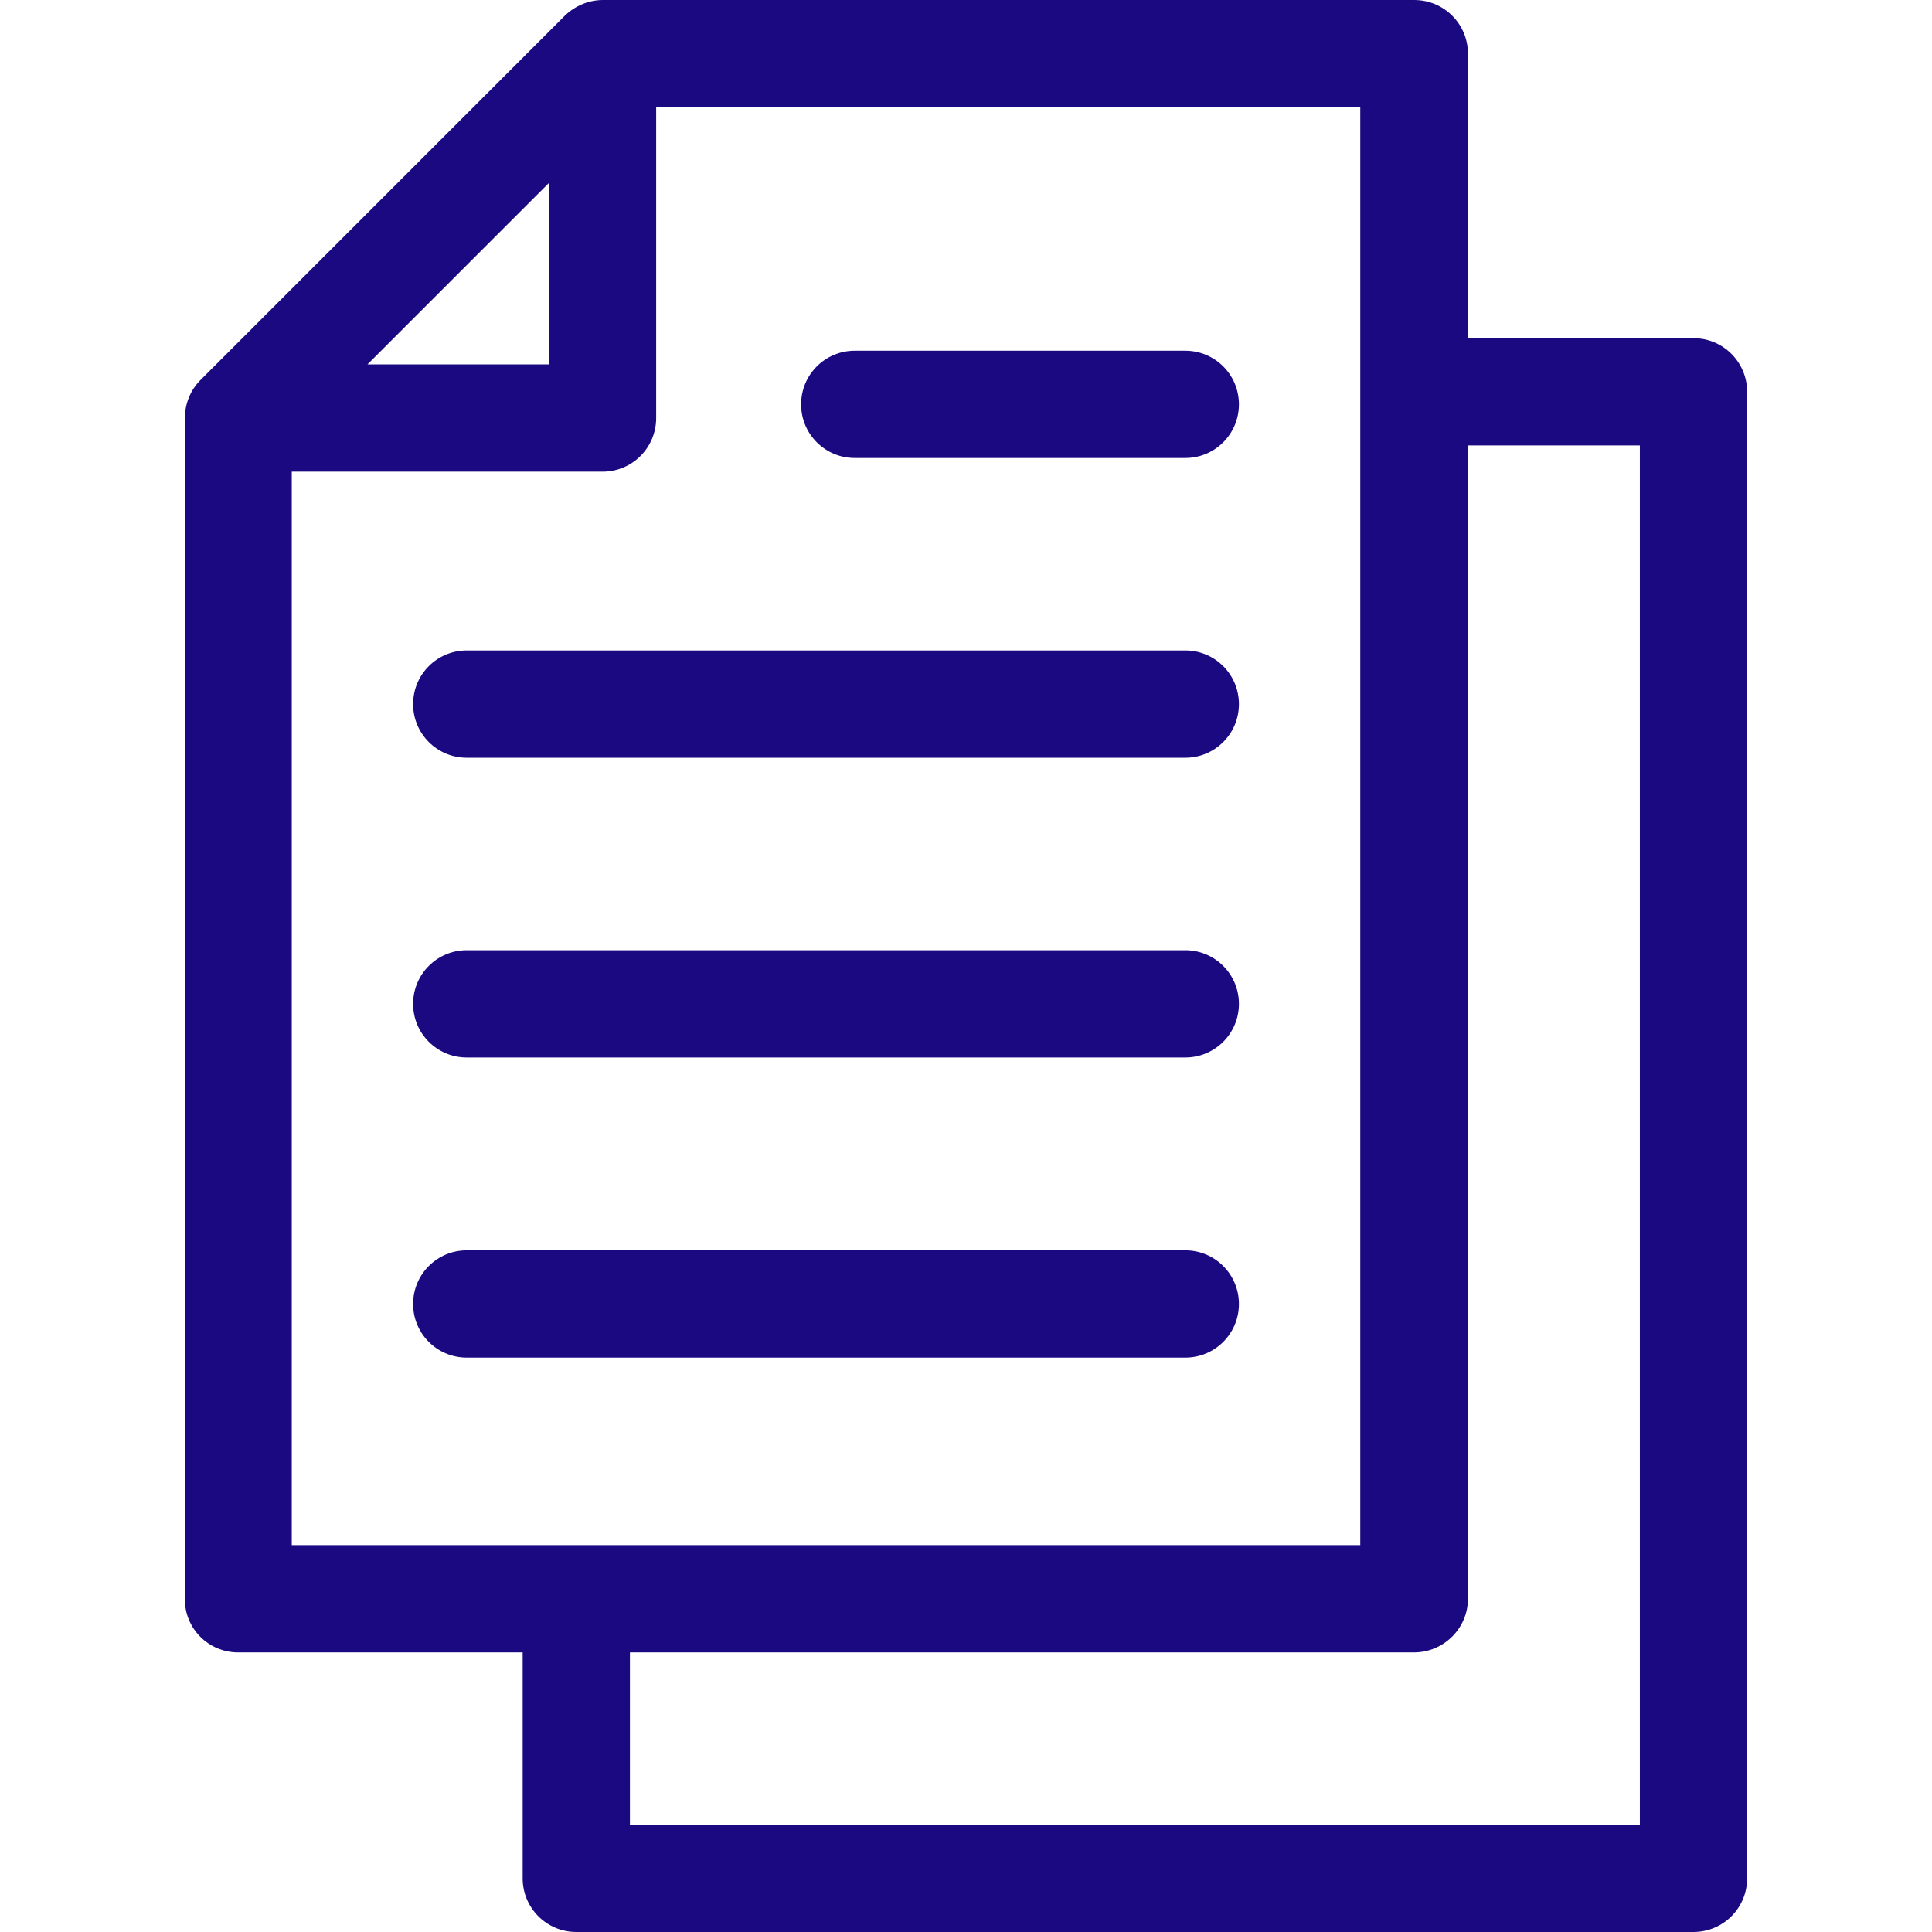 <?xml version="1.0"?>
<svg xmlns="http://www.w3.org/2000/svg" xmlns:xlink="http://www.w3.org/1999/xlink" class="" id="Layer_1" style="enable-background:new 0 0 507.9 507.9;" transform="" viewBox="0 0 507.9 507.9" x="0px" y="0px" width="512px" height="512px" version="1.1" xml:space="preserve"><g transform="matrix(-1 -0 -0 -1 507.9 507.9)"><g>
	<g>
		<path class="active-path" d="M 445.299 73.5 h -74.8 V 14.1 c 0 -7.8 -6.3 -14.1 -14.1 -14.1 h -293.7 c -7.8 0 -14.1 6.3 -14.1 14.1 v 390.8 c 0 7.8 6.3 14.1 14.1 14.1 h 59.3 v 74.8 c 0 7.8 6.3 14.1 14.1 14.1 h 213.3 c 3.7 0 7.3 -1.5 10 -4.1 l 95.8 -95.8 c 2.6 -2.6 4.1 -6.2 4.1 -10 V 87.6 C 459.399 79.8 453.099 73.5 445.299 73.5 Z M 121.999 87.6 v 303.2 h -45.2 V 28.2 h 265.5 v 45.3 h -206.1 C 128.399 73.5 121.999 79.8 121.999 87.6 Z M 363.599 459.8 v -47.7 h 47.7 L 363.599 459.8 Z M 431.199 383.9 h -81.7 c -7.8 0 -14.1 6.3 -14.1 14.1 v 81.7 h -185.1 v -378 h 280.9 V 383.9 Z" data-original="#000000" data-old_color="#3500FF" fill="#1B0982"/>
	</g>
</g><g>
	<g>
		<path class="active-path" d="M 385.199 151 h -188.9 c -7.8 0 -14.1 6.3 -14.1 14.1 c 0 7.8 6.3 14.1 14.1 14.1 h 188.9 c 7.8 0 14.1 -6.3 14.1 -14.1 S 392.999 151 385.199 151 Z" data-original="#000000" data-old_color="#3500FF" fill="#1B0982"/>
	</g>
</g><g>
	<g>
		<path class="active-path" d="M 385.199 229.9 h -188.9 c -7.8 0 -14.1 6.3 -14.1 14.1 s 6.3 14.1 14.1 14.1 h 188.9 c 7.8 0 14.1 -6.3 14.1 -14.1 S 392.999 229.9 385.199 229.9 Z" data-original="#000000" data-old_color="#3500FF" fill="#1B0982"/>
	</g>
</g><g>
	<g>
		<path class="active-path" d="M 385.199 308.7 h -188.9 c -7.8 0 -14.1 6.3 -14.1 14.1 c 0 7.8 6.3 14.1 14.1 14.1 h 188.9 c 7.8 0 14.1 -6.3 14.1 -14.1 S 392.999 308.7 385.199 308.7 Z" data-original="#000000" data-old_color="#3500FF" fill="#1B0982"/>
	</g>
</g><g>
	<g>
		<path class="active-path" d="M 283.199 387.5 h -86.9 c -7.8 0 -14.1 6.3 -14.1 14.1 s 6.3 14.1 14.1 14.1 h 86.9 c 7.8 0 14.1 -6.3 14.1 -14.1 C 297.299 393.8 290.999 387.5 283.199 387.5 Z" data-original="#000000" data-old_color="#3500FF" fill="#1B0982"/>
	</g>
</g></g> </svg>
